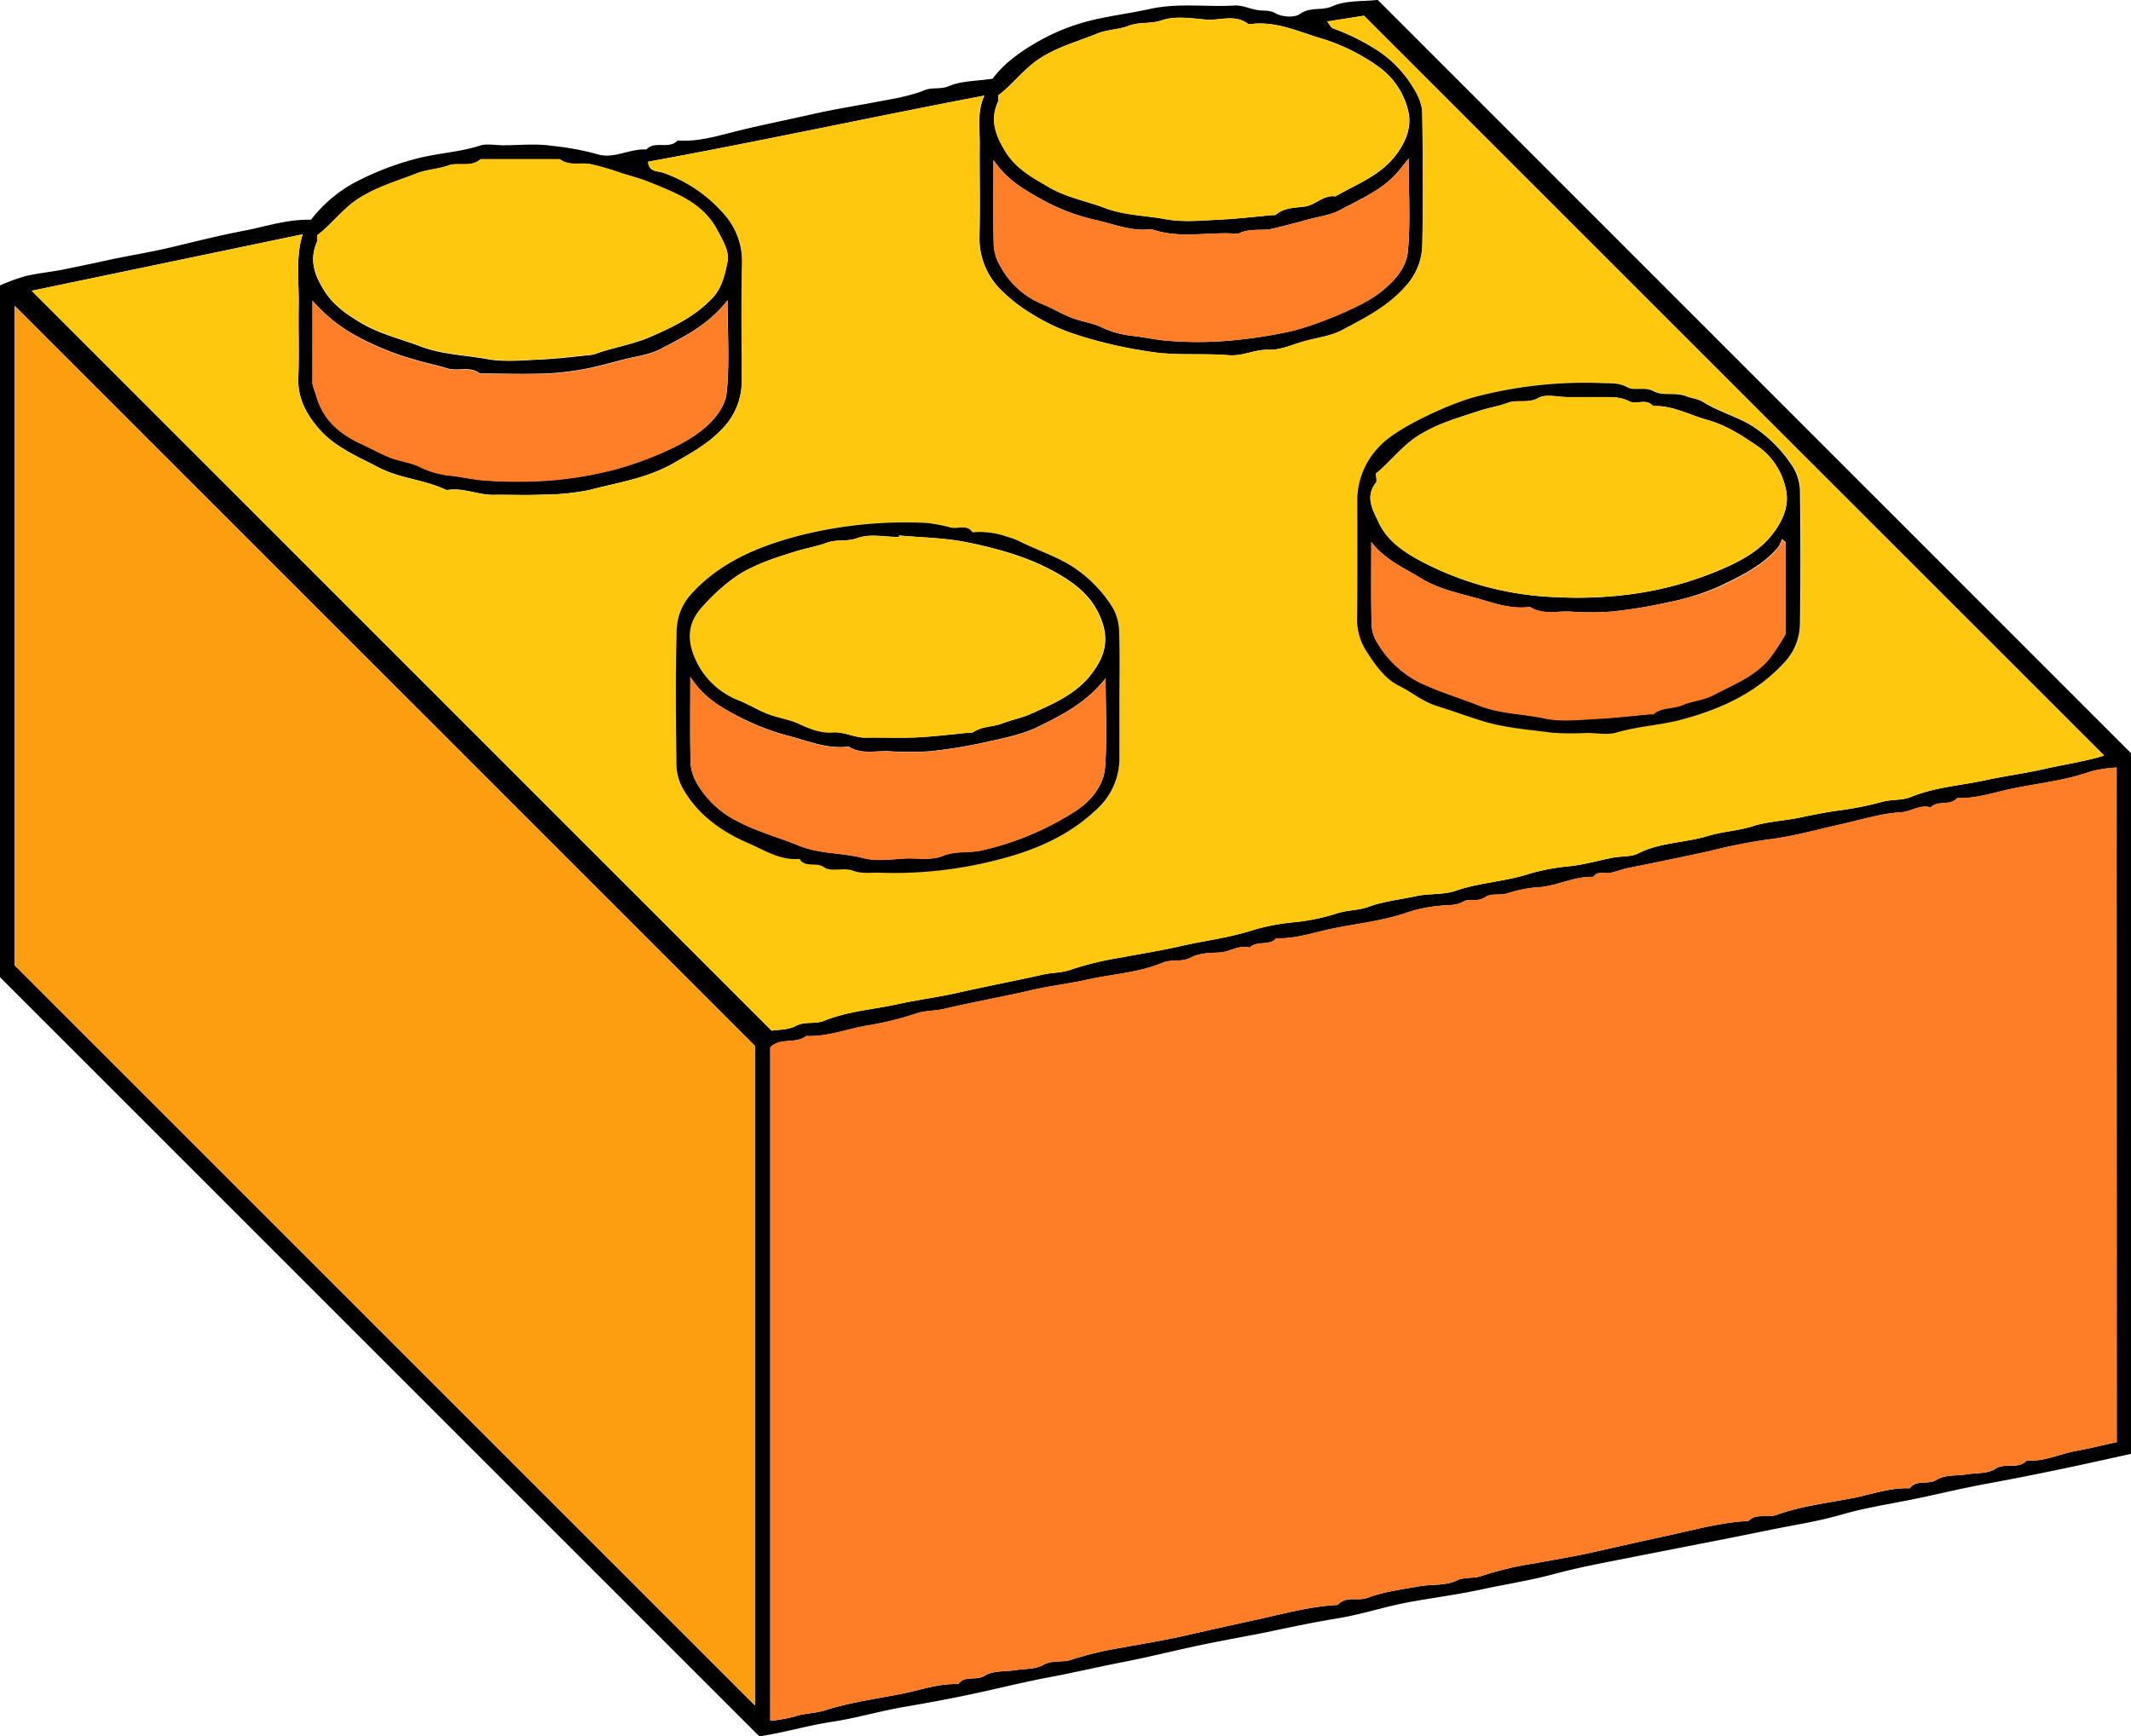 <svg id="Layer_1" data-name="Layer 1" xmlns="http://www.w3.org/2000/svg" viewBox="0 0 456.87 372.33"><defs><style>.cls-1{fill:#fe7e27;}.cls-2{fill:#fec80e;}.cls-3{fill:#fd9d10;}.cls-4{fill:#fe7f27;}</style></defs><path d="M241.8,583.19,79,420.4V272.06a44.29,44.29,0,0,1,5.48-2c2.76-.65,5.62-.89,8.41-1.47s5.56-1.13,8.29-1.74c4.75-1.07,9.56-1.79,14.28-2.91,5.3-1.26,10.62-2.61,15.94-3.62,4.64-.89,9.24-2.48,14.28-2.34a29.6,29.6,0,0,1,10.7-8.66,60.71,60.71,0,0,1,11.69-4.38c4.54-1.24,9.29-1.39,13.79-2.85,1.51-.49,3.31-.08,5-.08,3.49,0,7-.4,10.47.12a59.7,59.7,0,0,1,9.72,1.79c3.5,1.13,6.95-1.24,10.53-1,1.84-2,4.86.08,6.69-1.94,4.71.36,9.22-1.18,13.61-2.23,5.29-1.27,10.66-2.35,15.95-3.55,4.1-.92,8.4-1.6,12.58-2.39,3.62-.69,7.39-1.23,10.87-2.63,1.65-.66,3.34-.08,5.15-.85,2.7-1.15,5.91-1.07,9.39-1.59,2.53-3.47,6.42-6.15,10.48-8.39a44.38,44.38,0,0,1,11.2-4.25c4-.92,8.13-1.46,12.09-2.33,6.1-1.34,12.11-.36,18.13-.73,1.5-.09,3.05.63,4.58.93s2.72-.07,4.21.76,4.08.94,5.26.09c2.18-1.56,4.6-.59,6.88-1.62,2.93-1.31,6.58-1,9.73-1.36L535.88,372.38V522.62c-5.14,1.12-10.32,2.29-15.53,3.37s-10.15,2.07-15.25,3c-5.25.95-10.45,2.24-15.67,3.31s-10.46,1.85-15.57,3.33-10.08,2.21-15.13,3.24C453.51,539.94,448.25,541,443,542c-5.08,1-10.18,2-15.25,3s-10.45,2-15.6,3.39-10.4,2.19-15.58,3.31-10.29,1.76-15.42,2.7-10.29,2.67-15.51,3.51-10.5,2-15.74,3.08c-5.08,1-10.19,1.9-15.24,3s-10.36,2.42-15.59,3.41c-5.07,1-10.1,2.18-15.18,3.13s-10.39,2.27-15.59,3.4-10.48,2.09-15.75,3c-5.1.89-10.07,2.37-15.23,3.15S246.9,582.45,241.8,583.19Zm291-63.1V375.45a28.89,28.89,0,0,0-5.56.86c-5.35,1.91-11,2.49-16.48,3.6-4,.8-8,2.26-12.14,2.09-1.51,1.77-4.12.39-5.67,2-2.35-.68-4.31,1-6.58,1.06a34.19,34.19,0,0,0-6.08,1c-2.14.44-4.24,1.05-6.37,1.52-5.34,1.17-10.65,2.73-16.07,3.33a123.46,123.46,0,0,0-12.53,2.52q-8.7,1.88-17.45,3.62c-1.21.25-2.38.72-3.59,1s-2.69-.55-3.65.86c-4-.16-7.63,1.88-11.59,2.21a25.67,25.67,0,0,0-6.49,1.21c-1.81.68-3.77,0-5.08.91-1.59,1.16-3.36.2-4.63.93-1.71,1-3.41.71-5.13.93a31.14,31.14,0,0,0-6.47,1.27c-5.34,1.92-11,2.5-16.47,3.61-4,.8-7.95,2.26-12.15,2.09-1.5,1.76-4.11.39-5.67,2-2.34-.68-4.31,1-6.58,1.06-2,.06-4.29.15-6,1.06-2,1.07-4.18.33-6.05,1.11-5.11,2.15-10.65,2.42-16,3.6-4.13.92-8.49,1.44-12.58,2.39-6.11,1.4-12.27,2.5-18.35,3.93-2,.47-4.16.35-6,1a65.27,65.27,0,0,1-10.86,2.62c-4.18.79-8.28,2.37-12.63,2.19-2.34,1.78-5.74.26-7.74,2.47V579.86a32.66,32.66,0,0,0,5.17-.91c2.12-.74,4.38-.65,6.45-1.31,5.39-1.72,11-2.48,16.5-3.56,4-.78,7.95-2.27,12.15-2.08,1.42-2,3.87-.63,5.77-1.84,1.71-1.09,4.28-.82,6.48-1.16,2-.32,4.32-.18,6-1.13,2-1.13,4.11-.44,6.05-1.12a72.58,72.58,0,0,1,10.88-2.59c4.18-.78,8.48-1.46,12.59-2.38,5.29-1.19,10.64-2.4,15.93-3.55,5.82-1.27,11.67-2.91,17.7-3.23,1.72-2,4.24-.72,6.36-1.52,3.48-1.3,7.28-1.79,11-2.45,2.66-.48,5.66-.11,8-1.21,1.93-.92,3.79-.37,5.57-1.05a65.26,65.26,0,0,1,10.88-2.61c4.18-.78,8.48-1.46,12.58-2.38,5.29-1.19,10.65-2.41,15.94-3.55,5.82-1.26,11.66-2.91,17.69-3.23,1.71-1.71,4-.59,6-1.29,5.32-1.92,11-2.55,16.47-3.63,4-.79,8-2.27,12.15-2.08,1.42-2,3.87-.63,5.77-1.84,1.71-1.09,4.28-.82,6.48-1.16,2-.32,4.44-.09,6-1.14,2.19-1.48,4.95.21,6.78-1.81,3.73.28,7.08-1.43,10.64-2.07C527,521.46,529.86,520.74,532.83,520.09ZM85.8,273.21,244.45,431.86c1.45-.24,3.53-.13,5.12-1,2-1.05,4.2-.34,6.06-1.1,5.13-2.1,10.65-2.44,16-3.62,4.13-.91,8.48-1.45,12.58-2.38,6.11-1.39,12.26-2.55,18.36-3.92,2-.47,4.18-.36,6-1.06a67.68,67.68,0,0,1,10.87-2.62c4.17-.8,8.48-1.47,12.58-2.41,5.29-1.22,10.73-1.83,16-3.58a47.24,47.24,0,0,1,8.86-1.59,45.21,45.21,0,0,0,8.74-1.85c2.27-.77,4.6-.6,6.88-1.45,3.14-1.17,6.69-1.51,10.06-2.25,2.8-.62,5.87-.24,8.53-1.16,5.2-1.8,10.71-1.95,15.95-3.7a47.91,47.91,0,0,1,8.86-1.6c3-.37,5.86-1.2,8.79-1.78,1.87-.37,4-.15,5.56-.94,4.73-2.4,10-2.22,14.94-3.74,3.09-.95,6.46-1.09,9.64-2.1s6.8-1.14,10.19-1.86c2.9-.62,5.9-1.21,8.89-1.59a69.7,69.7,0,0,0,8.78-1.8c2-.53,4.16-.25,6-1,5.12-2.11,10.65-2.44,16-3.6,4.14-.9,8.48-1.46,12.58-2.4,4.53-1,9.19-1.7,12.84-2.89L371.45,214.24l-7.9,1.23c.56.68.83,1.34,1.28,1.49a46.73,46.73,0,0,1,8.36,4,24.94,24.94,0,0,1,8.25,7.81c1.38,2.08,2.47,4.14,2.5,6.47.14,9.49.21,19,0,28.49a13.45,13.45,0,0,1-3.56,8.51c-3.77,4.32-8.75,6.84-13.64,9.42-2.41,1.27-5.31,1.62-8,2.35-2.55.7-5.13,1.94-7.66,1.86-3-.11-5.64,1.41-8.59,1.17-5.69-.47-11.36.16-17.12-.79a94.72,94.72,0,0,1-14.68-3.33,42.4,42.4,0,0,1-10.16-4.55,35.28,35.28,0,0,1-7.13-5.54A15.59,15.59,0,0,1,289,261.64c.18-6.67,0-13.33.06-20,0-3.49-.55-7,1-10.28-24.22,4.62-48.05,9.79-72.08,14.18.13,2.26,2.17,2,3.21,2.36a30.59,30.59,0,0,1,13.55,9.42,15.18,15.18,0,0,1,3.39,10.09c-.22,8.33-.06,16.66-.07,25a14.62,14.62,0,0,1-4.13,10.31c-3,3.24-6.72,5.26-10.45,7.41-5.63,3.26-12,4.19-18.09,5.78a49.49,49.49,0,0,1-10.06,1c-3.5.17-7,0-10.5.05s-6.62-1.67-10.08-1c-4.61-2.26-9.83-2.43-14.51-4.84-5.43-2.79-9.68-4.62-13-8.49-2.58-3.05-4.44-6.43-4.28-10.73.2-5.16,0-10.33.08-15.49s-.71-10.31.85-15.32ZM82.15,417.87l158.7,158.69V435.12L82.15,276.43ZM293,231.32c0,.69.11,1.07,0,1.34-1.75,3.87-.62,7,1.52,10.58,2.31,3.84,5.84,5.67,9.32,7.72,3.74,2.21,8.08,3,12.11,4.51s8.65,1.59,13,2.39c3.7.68,7.64.27,11.46.1s7.72-.63,11.57-1c.17,0,.4.07.49,0,1.77-1.59,4.19-1.55,6.2-1.8,2.46-.32,4.1-2.6,6.64-2.19,4.34-2.53,9.21-4.28,12.53-8.31,2.42-2.93,4-6.53,3.06-10.1a16.21,16.21,0,0,0-6.6-9.58,42.11,42.11,0,0,0-11.59-5.75c-4.95-1.42-9.75-3.8-15.14-3.26-.33,0-.77.14-1,0-2.85-2.16-6.07-.64-9.1-.92s-6.57-.8-9.41.17c-2.37.81-4.72.27-7,1.15s-4.66.8-6.8,1.68c-4.12,1.7-8.44,2.81-12.3,5.33C298.53,225.59,296.29,228.83,293,231.32Zm-146,30c0,.65.11,1,0,1.3-1.75,3.87-.68,7.07,1.51,10.58,2,3.18,4.72,5,7.68,6.8,4,2.43,8.55,3.48,12.87,5.12,4.67,1.78,9.55,1.88,14.31,2.74,3.7.68,7.64.27,11.46.1s7.38-.62,11.07-1a4.11,4.11,0,0,0,.89-.26c3.94-1.39,8.1-2,11.95-3.72,4.78-2.1,9.42-4.36,13.06-8.27,2-2.18,2.59-5,3.16-7.67.44-2.11-.87-4.38-2.3-7-3.14-5.76-8.8-7.75-14.28-10-2-.83-4.09-1.38-6.15-2a57.55,57.55,0,0,0-6.67-1.95c-2.18-.4-4.56.48-6.57-1.06H182c-2,1.84-4.66.55-6.93,1.36s-4.64.85-6.79,1.7c-4.15,1.62-8.43,2.85-12.31,5.3C152.53,255.53,150.31,258.79,147,261.32Zm234-16.45c-1.45,1.77-2.11,2.69-2.89,3.5-3.32,3.47-7.73,5.33-11.84,7.55-2.13,1.14-4.73,1.4-7.11,2.08s-4.8,1.28-7.19,1.87-5.14-.17-7.54,1.13c-6.17-.54-12.46,1.18-18.55-1-4.25.58-8.13-1.15-12.14-2a43.15,43.15,0,0,1-11.59-4.48c-3.54-2-7.2-4-10.15-8.34,0,6.79-.09,12.57.06,18.35a9.8,9.8,0,0,0,1.39,4.38,18,18,0,0,0,9,8.15c2.14.85,4.12,2.1,6.27,2.93s4.56,1.1,6.6,2.12a20.49,20.49,0,0,0,6.71,1.8c2.38.29,4.73.81,7.07,1a78.46,78.46,0,0,0,13.45,0A103.23,103.23,0,0,0,355.2,282c5.22-1.11,15.54-5.22,19.51-8.29,3-2.3,5.77-5.25,6.12-8.88C381.44,258.66,381,252.35,381,244.87ZM146,275.33c0,6.49,0,12.1,0,17.72a10.68,10.68,0,0,0,.7,2.19c1.33,5.34,5,8.58,9.76,10.77,2.1.95,4.11,2.12,6.26,2.95s4.6,1.05,6.59,2.13a19.37,19.37,0,0,0,6.73,1.77c2.35.35,4.71.86,7.05,1a98.48,98.48,0,0,0,13,.05,80.3,80.3,0,0,0,12.66-1.9c5.8-1.25,14.87-4.69,19.61-8.08,3.18-2.28,6.1-5.32,6.48-9.15.6-6.2.16-12.51.16-19.57-4.14,5.37-9.37,7.83-14.36,10.47-2.41,1.27-5.33,1.58-8,2.27s-5.41,1.48-8.16,2a60.36,60.36,0,0,1-8.56,1c-4.66.16-9.32,0-14,0-2.16-1.68-4.81-.41-7-1.1-2.38-.75-4.82-1.19-7.18-1.93a59.12,59.12,0,0,1-12.38-5.06A33.46,33.46,0,0,1,146,275.33Z" transform="translate(-79 -210.86)"/><path class="cls-1" d="M532.83,520.09c-3,.65-5.84,1.37-8.74,1.89-3.56.64-6.91,2.35-10.64,2.07-1.83,2-4.59.33-6.78,1.81-1.55,1-4,.82-6,1.14-2.2.34-4.77.07-6.48,1.16-1.9,1.21-4.35-.13-5.77,1.84-4.2-.19-8.13,1.29-12.15,2.08-5.51,1.08-11.15,1.71-16.47,3.63-1.94.7-4.26-.42-6,1.29-6,.32-11.87,2-17.69,3.23-5.29,1.14-10.65,2.36-15.94,3.55-4.1.92-8.4,1.6-12.58,2.38a65.26,65.26,0,0,0-10.88,2.61c-1.78.68-3.64.13-5.57,1.05-2.33,1.1-5.33.73-8,1.21-3.7.66-7.5,1.15-11,2.45-2.12.8-4.64-.5-6.36,1.52-6,.32-11.88,2-17.7,3.23-5.29,1.15-10.64,2.36-15.93,3.55-4.11.92-8.41,1.6-12.59,2.38a72.58,72.58,0,0,0-10.88,2.59c-1.94.68-4,0-6.05,1.12-1.69,1-4,.81-6,1.13-2.2.34-4.77.07-6.48,1.16-1.9,1.21-4.35-.13-5.77,1.84-4.2-.19-8.13,1.3-12.15,2.08-5.52,1.08-11.11,1.84-16.5,3.56-2.07.66-4.33.57-6.45,1.31a32.66,32.66,0,0,1-5.17.91V435.47c2-2.21,5.4-.69,7.74-2.47,4.35.18,8.45-1.4,12.63-2.19a65.27,65.27,0,0,0,10.86-2.62c1.88-.69,4-.57,6-1,6.08-1.43,12.24-2.53,18.35-3.93,4.09-1,8.45-1.47,12.58-2.39,5.31-1.18,10.85-1.45,16-3.6,1.87-.78,4,0,6.05-1.11,1.73-.91,4-1,6-1.06,2.27-.07,4.24-1.74,6.58-1.06,1.56-1.61,4.17-.24,5.67-2,4.2.17,8.13-1.29,12.15-2.09,5.5-1.11,11.13-1.69,16.47-3.61a31.14,31.14,0,0,1,6.47-1.27c1.72-.22,3.42.06,5.13-.93,1.27-.73,3,.23,4.63-.93,1.31-.95,3.27-.23,5.08-.91a25.67,25.67,0,0,1,6.49-1.21c4-.33,7.56-2.37,11.59-2.21,1-1.41,2.43-.6,3.65-.86s2.38-.72,3.59-1q8.75-1.75,17.45-3.62a123.46,123.46,0,0,1,12.53-2.52c5.42-.6,10.73-2.16,16.07-3.33,2.13-.47,4.23-1.08,6.37-1.52a34.19,34.19,0,0,1,6.08-1c2.27-.06,4.23-1.74,6.58-1.06,1.55-1.61,4.16-.23,5.67-2,4.19.17,8.13-1.29,12.14-2.09,5.5-1.11,11.13-1.69,16.48-3.6a28.89,28.89,0,0,1,5.56-.86Z" transform="translate(-79 -210.86)"/><path class="cls-2" d="M85.8,273.21l58.08-12.08c-1.56,5-.74,10.18-.85,15.32s.12,10.33-.08,15.49c-.16,4.3,1.7,7.68,4.28,10.73,3.27,3.87,7.52,5.7,13,8.49,4.68,2.41,9.9,2.58,14.51,4.84,3.46-.66,6.68,1.05,10.08,1s7,.12,10.5-.05a49.49,49.49,0,0,0,10.06-1c6.12-1.59,12.46-2.52,18.09-5.78,3.73-2.15,7.45-4.17,10.45-7.41A14.62,14.62,0,0,0,238,292.41c0-8.34-.15-16.67.07-25a15.18,15.18,0,0,0-3.39-10.09,30.59,30.59,0,0,0-13.55-9.42c-1-.4-3.08-.1-3.21-2.36,24-4.39,47.86-9.56,72.08-14.18-1.54,3.25-1,6.79-1,10.28-.05,6.67.12,13.33-.06,20a15.59,15.59,0,0,0,4.42,11.17,35.28,35.28,0,0,0,7.13,5.54,42.4,42.4,0,0,0,10.16,4.55,94.72,94.72,0,0,0,14.68,3.33c5.76.95,11.43.32,17.12.79,3,.24,5.58-1.28,8.59-1.17,2.53.08,5.11-1.16,7.66-1.86,2.7-.73,5.6-1.08,8-2.35,4.89-2.58,9.87-5.1,13.64-9.42a13.45,13.45,0,0,0,3.56-8.51c.23-9.49.16-19,0-28.49,0-2.33-1.12-4.39-2.5-6.47a24.94,24.94,0,0,0-8.25-7.81,46.73,46.73,0,0,0-8.36-4c-.45-.15-.72-.81-1.28-1.49l7.9-1.23L530.08,372.87c-3.65,1.19-8.31,1.85-12.84,2.89-4.1.94-8.44,1.5-12.58,2.4-5.32,1.16-10.85,1.49-16,3.6-1.88.78-4,.5-6,1a69.7,69.7,0,0,1-8.78,1.8c-3,.38-6,1-8.89,1.59-3.39.72-6.9.82-10.19,1.86s-6.55,1.15-9.64,2.1c-4.92,1.52-10.21,1.34-14.94,3.74-1.54.79-3.69.57-5.56.94-2.93.58-5.83,1.41-8.79,1.78a47.91,47.91,0,0,0-8.86,1.6c-5.24,1.75-10.75,1.9-15.95,3.7-2.66.92-5.73.54-8.53,1.16-3.37.74-6.92,1.08-10.06,2.25-2.28.85-4.61.68-6.88,1.45a45.21,45.21,0,0,1-8.74,1.85A47.24,47.24,0,0,0,348,410.2c-5.23,1.75-10.67,2.36-16,3.58-4.1.94-8.41,1.61-12.58,2.41a67.68,67.68,0,0,0-10.87,2.62c-1.86.7-4,.59-6,1.06-6.1,1.37-12.25,2.53-18.36,3.92-4.1.93-8.45,1.47-12.58,2.38-5.31,1.18-10.83,1.52-16,3.62-1.86.76-4,0-6.06,1.1-1.59.84-3.67.73-5.12,1ZM370,330.48c0,4.5,0,9,0,13.49a12.73,12.73,0,0,0,2.35,7c1.79,2.79,3.75,5.49,6.62,6.88s5.06,3.39,8.2,4.36,6.39,2.2,9.65,3.18c4.89,1.48,9.93,1.85,14.92,2.52a56.51,56.51,0,0,0,7.48.06c2.16,0,4.48.49,6.46-.1,4.53-1.35,9.24-1.53,13.81-2.74,8.62-2.29,16.27-5.86,22.31-12.5A12.21,12.21,0,0,0,465,344.5q.17-14,0-28a10.32,10.32,0,0,0-1.41-5.36,28.84,28.84,0,0,0-9.44-9.33c-3.26-1.87-6.87-2.85-10-4.82-1.05-.65-2.45-.74-3.5-1.17-2.38-1-5.08-.05-7-1.08s-4.05,0-5.65-.87c-1.88-1-3.73-.81-5.63-.9a92.58,92.58,0,0,0-26.75,2.9c-5.24,1.32-17,6.61-20.66,10.58a16.54,16.54,0,0,0-4.86,12C370,322.49,370,326.49,370,330.48ZM319,360.6c0-4.66.12-9.32-.06-14a10.86,10.86,0,0,0-1.35-5.39,28.27,28.27,0,0,0-9.44-9.36c-3.53-2-7.32-3.27-10.89-5.09a17.61,17.61,0,0,0-2.18-.78,17.92,17.92,0,0,0-7.58-1c-1.21-1.75-3-.71-4.57-1a36.18,36.18,0,0,0-5.09-1,92.25,92.25,0,0,0-28.24,2.89c-8.53,2.3-16.31,5.66-22.38,12.33a12,12,0,0,0-3.11,7.66c-.28,9.64-.17,19.31-.05,29a10.93,10.93,0,0,0,1.32,4.92c3.13,5.67,8.28,9.35,14,11.79,3.46,1.49,6.92,3.82,11.07,3.41,1.19,2,3.54.56,5.29,1.81,1.46,1.05,4.25,0,6.15.72s3.88.37,5.79.44a88.37,88.37,0,0,0,25.76-2.86c7.92-2.08,15-5.22,21-10.94A14.75,14.75,0,0,0,319,373.09C319,368.93,319,364.76,319,360.6Z" transform="translate(-79 -210.86)"/><path class="cls-3" d="M82.15,417.87V276.43l158.7,158.69V576.56Z" transform="translate(-79 -210.86)"/><path class="cls-2" d="M293,231.32c3.29-2.49,5.53-5.73,8.93-7.93,3.86-2.52,8.18-3.63,12.3-5.33,2.14-.88,4.64-.85,6.8-1.68s4.62-.34,7-1.15c2.84-1,6.27-.45,9.41-.17s6.25-1.24,9.1.92c.21.16.65.05,1,0,5.39-.54,10.19,1.84,15.14,3.26A42.11,42.11,0,0,1,374.24,225a16.21,16.21,0,0,1,6.6,9.58c.92,3.57-.64,7.17-3.06,10.1-3.32,4-8.19,5.78-12.53,8.31-2.54-.41-4.18,1.87-6.64,2.19-2,.25-4.43.21-6.2,1.8-.09.08-.32,0-.49,0-3.85.33-7.71.8-11.57,1s-7.76.58-11.46-.1c-4.31-.8-8.78-.79-13-2.39s-8.37-2.3-12.11-4.51c-3.48-2.05-7-3.88-9.32-7.72-2.14-3.55-3.27-6.71-1.52-10.58C293.11,232.39,293,232,293,231.32Z" transform="translate(-79 -210.86)"/><path class="cls-2" d="M147,261.32c3.31-2.53,5.53-5.79,9-8,3.88-2.45,8.16-3.68,12.31-5.3,2.15-.85,4.6-.92,6.79-1.7s4.91.48,6.93-1.36h17c2,1.54,4.39.66,6.57,1.06a57.55,57.55,0,0,1,6.67,1.95c2.06.64,4.16,1.19,6.15,2,5.48,2.28,11.14,4.27,14.28,10,1.43,2.63,2.74,4.9,2.3,7-.57,2.71-1.14,5.49-3.16,7.67-3.64,3.91-8.28,6.17-13.06,8.27-3.85,1.69-8,2.33-11.95,3.72a4.11,4.11,0,0,1-.89.26c-3.69.35-7.37.81-11.07,1s-7.76.58-11.46-.1c-4.76-.86-9.64-1-14.31-2.74-4.32-1.64-8.86-2.69-12.87-5.12-3-1.8-5.7-3.62-7.68-6.8-2.19-3.51-3.26-6.71-1.51-10.58C147.11,262.35,147,262,147,261.32Z" transform="translate(-79 -210.86)"/><path class="cls-4" d="M381,244.87c0,7.48.44,13.79-.17,20-.35,3.63-3.15,6.58-6.12,8.88-4,3.07-14.29,7.18-19.51,8.29a103.23,103.23,0,0,1-12.67,1.87,78.46,78.46,0,0,1-13.45,0c-2.34-.2-4.69-.72-7.07-1a20.49,20.49,0,0,1-6.71-1.8c-2-1-4.45-1.28-6.6-2.12s-4.13-2.08-6.27-2.93a18,18,0,0,1-9-8.15,9.8,9.8,0,0,1-1.39-4.38c-.15-5.78-.06-11.56-.06-18.35,2.95,4.33,6.61,6.36,10.15,8.34A43.15,43.15,0,0,0,313.74,258c4,.88,7.89,2.61,12.14,2,6.09,2.18,12.38.46,18.55,1,2.4-1.3,5.12-.53,7.54-1.13s4.8-1.19,7.19-1.87,5-.94,7.11-2.08c4.11-2.22,8.52-4.08,11.84-7.55C378.89,247.56,379.55,246.64,381,244.87Z" transform="translate(-79 -210.86)"/><path class="cls-4" d="M146,275.33a33.46,33.46,0,0,0,9.32,7.58A59.12,59.12,0,0,0,167.7,288c2.36.74,4.8,1.18,7.18,1.93,2.22.69,4.87-.58,7,1.1,4.66,0,9.32.12,14,0a60.36,60.36,0,0,0,8.56-1c2.75-.49,5.45-1.27,8.16-2s5.62-1,8-2.27c5-2.64,10.22-5.1,14.36-10.47,0,7.06.44,13.37-.16,19.57-.38,3.83-3.3,6.87-6.48,9.15-4.74,3.39-13.81,6.83-19.61,8.08a80.3,80.3,0,0,1-12.66,1.9,98.48,98.48,0,0,1-13-.05c-2.34-.18-4.7-.69-7.05-1a19.37,19.37,0,0,1-6.73-1.77c-2-1.08-4.44-1.29-6.59-2.13s-4.16-2-6.26-2.95c-4.81-2.19-8.43-5.43-9.76-10.77a10.68,10.68,0,0,1-.7-2.19C146,287.43,146,281.82,146,275.33Z" transform="translate(-79 -210.86)"/><path d="M370,330.48c0-4,0-8,0-12a16.54,16.54,0,0,1,4.86-12c3.66-4,15.42-9.26,20.66-10.58a92.58,92.58,0,0,1,26.75-2.9c1.9.09,3.75-.13,5.63.9,1.6.87,3.62-.21,5.65.87s4.64.12,7,1.08c1.05.43,2.45.52,3.5,1.17,3.16,2,6.77,3,10,4.82a28.84,28.84,0,0,1,9.44,9.33,10.32,10.32,0,0,1,1.41,5.36q.19,14,0,28a12.21,12.21,0,0,1-3.15,8.16c-6,6.64-13.69,10.21-22.31,12.5-4.57,1.21-9.28,1.39-13.81,2.74-2,.59-4.3.1-6.46.1a56.51,56.51,0,0,1-7.48-.06c-5-.67-10-1-14.92-2.52-3.26-1-6.45-2.19-9.65-3.18s-5.42-3-8.2-4.36-4.83-4.09-6.62-6.88a12.73,12.73,0,0,1-2.35-7C370,339.47,370,335,370,330.48Zm4-18.09c0,.71.28,1.59,0,2-2.44,3-.6,5.95.57,8.48,1.75,3.81,5.11,6.18,8.88,8.22a67,67,0,0,0,29.2,7.83,88,88,0,0,0,16.59-.71,73.87,73.87,0,0,0,19.7-5.64c3.78-1.68,7.43-3.77,10-7.07,2.28-2.9,3.86-6.36,2.85-10.11a14.86,14.86,0,0,0-5.61-8.6c-3.43-2.35-6.9-4.68-11.06-5.85-3.88-1.09-7.5-3.17-11.71-3-1.46-1.72-3.6-.2-5.08-1-1.87-1-3.72-.9-5.63-.91-2.49,0-5,0-7.49,0-2.16,0-4.73-.74-6.39.18-2.25,1.25-4.47.28-6.58,1.05S398,298.33,396,299c-4.38,1.46-8.81,2.69-12.84,5.22C379.56,306.48,377.18,309.83,374,312.39Zm-1,14.69c0,5.93-.08,11.87.06,17.8a7.83,7.83,0,0,0,1.31,3.92,22.24,22.24,0,0,0,8.9,8.31c4.21,2,8.61,3.35,12.9,5,4.52,1.78,9.24,1.74,13.82,2.7,3.66.76,7.62.28,11.44.11s7.71-.63,11.56-1c.17,0,.4.07.49,0,1.78-1.55,4.18-1.09,6.19-1.94s4.59-1.06,6.6-2.12c4.29-2.26,9-4,12.17-7.93a52.43,52.43,0,0,0,3.4-5.23v-19.6l-.82-.65a7.12,7.12,0,0,1-.77,1.7c-3.34,4-8,6.19-12.5,8.37A51.38,51.38,0,0,1,436.68,340a106.26,106.26,0,0,1-12.14,2,62.58,62.58,0,0,1-9,0c-2.87-.11-5.87.74-8.56-1-4.26.59-8.18-1-12.13-2.07s-7.92-2-11.24-4.09C380,332.62,375.88,330.88,373,327.08Z" transform="translate(-79 -210.86)"/><path d="M319,360.6c0,4.16,0,8.33,0,12.49a14.75,14.75,0,0,1-4.63,11.08c-5.93,5.72-13,8.86-21,10.94A88.37,88.37,0,0,1,267.65,398c-1.91-.07-3.79.29-5.79-.44s-4.69.33-6.15-.72c-1.75-1.25-4.1.23-5.29-1.81-4.15.41-7.61-1.92-11.07-3.41-5.69-2.44-10.84-6.12-14-11.79a10.93,10.93,0,0,1-1.32-4.92c-.12-9.65-.23-19.32.05-29a12,12,0,0,1,3.11-7.66c6.07-6.67,13.85-10,22.38-12.33A92.25,92.25,0,0,1,277.84,323a36.18,36.18,0,0,1,5.09,1c1.53.29,3.36-.75,4.57,1a17.92,17.92,0,0,1,7.58,1,17.61,17.61,0,0,1,2.18.78c3.57,1.82,7.36,3.07,10.89,5.09a28.27,28.27,0,0,1,9.44,9.36,10.86,10.86,0,0,1,1.35,5.39C319.12,351.28,319,355.94,319,360.6Zm-47.23-34.91,0,.31c-3,0-6.27-.75-8.9.23-2.28.84-4.47.21-6.57,1s-4.53,1.18-6.73,1.87c-4.24,1.33-8.51,2.66-12.37,5.12a40.85,40.85,0,0,0-7.28,6.45c-3.43,3.56-3.76,7.44-1.43,12.17a16.8,16.8,0,0,0,9,8.18c2.13.87,4.12,2.11,6.27,2.94s4.53,1.14,6.62,2.1c2.32,1.07,4.74,2,7.18,1.83s4.66,1.17,7.09,1.13c3.66-.07,7.33.11,11-.06s7.39-.63,11.08-1c.32,0,.72.05.95-.11,1.88-1.29,4.19-1.09,6.22-1.87s4.18-1.17,6.14-2.06c4.75-2.13,9.69-4.22,12.92-8.46,2.34-3.07,3.89-6.42,2.47-10.87-1.66-5.17-5.14-8.12-9.45-10.63-6.24-3.64-13.13-5.51-20.1-6.91C281.2,326.17,276.44,326.12,271.77,325.69ZM227,356c0,6.89-.09,12.67.06,18.44a9.89,9.89,0,0,0,1.37,4.4,20.81,20.81,0,0,0,8.93,8.23c4.16,2.16,8.62,3.35,12.87,5.08,4.54,1.86,9.28,1.5,13.84,2.69,2.8.74,6,.27,8.94.1,2.73-.16,5.47.53,8.22-.6s5.6-.49,8.46-1.19a62.73,62.73,0,0,0,20-8.45c3.22-2.13,5.92-5.37,6.23-9.3.47-6.07.12-12.2.12-19.11-4.15,5.26-9.28,7.84-14.31,10.33-3.41,1.69-7.32,2.47-11.09,3.31a107.76,107.76,0,0,1-12.14,2,62.44,62.44,0,0,1-9,0c-2.88-.11-5.88.74-8.57-1-4.26.58-8.19-1-12.13-2.08a53.7,53.7,0,0,1-11.61-4.42C233.63,362.54,229.91,360.55,227,356Z" transform="translate(-79 -210.86)"/><path class="cls-2" d="M374,312.39c3.18-2.56,5.56-5.91,9.12-8.15,4-2.53,8.46-3.76,12.84-5.22,2.06-.69,4.23-1,6.26-1.79s4.33.2,6.58-1.05c1.66-.92,4.23-.18,6.39-.18,2.5,0,5,0,7.49,0,1.91,0,3.76-.06,5.63.91,1.48.77,3.62-.75,5.08,1,4.21-.13,7.83,1.95,11.71,3,4.16,1.17,7.63,3.5,11.06,5.85a14.86,14.86,0,0,1,5.61,8.6c1,3.75-.57,7.21-2.85,10.11-2.59,3.3-6.24,5.39-10,7.07a73.87,73.87,0,0,1-19.7,5.64,88,88,0,0,1-16.59.71,67,67,0,0,1-29.2-7.83c-3.77-2-7.13-4.41-8.88-8.22-1.17-2.53-3-5.45-.57-8.48C374.28,314,374,313.1,374,312.39Z" transform="translate(-79 -210.86)"/><path class="cls-4" d="M373,327.08c2.88,3.8,7,5.54,10.63,7.76,3.32,2.07,7.38,3.07,11.24,4.09s7.87,2.66,12.13,2.07c2.69,1.71,5.69.86,8.56,1a62.58,62.58,0,0,0,9,0,106.26,106.26,0,0,0,12.14-2,51.38,51.38,0,0,0,11.07-3.36c4.5-2.18,9.16-4.36,12.5-8.37a7.12,7.12,0,0,0,.77-1.7l.82.65v19.6a52.43,52.43,0,0,1-3.4,5.23c-3.19,3.91-7.88,5.67-12.17,7.93-2,1.06-4.48,1.22-6.6,2.12s-4.41.39-6.19,1.94c-.09.08-.32,0-.49,0-3.85.33-7.7.8-11.56,1s-7.78.65-11.44-.11c-4.58-1-9.3-.92-13.82-2.7-4.29-1.69-8.69-3-12.9-5a22.24,22.24,0,0,1-8.9-8.31,7.83,7.83,0,0,1-1.31-3.92C372.92,339,373,333,373,327.08Z" transform="translate(-79 -210.86)"/><path class="cls-2" d="M271.77,325.69c4.67.43,9.43.48,14,1.4,7,1.4,13.86,3.27,20.1,6.91,4.31,2.51,7.79,5.46,9.45,10.63,1.42,4.45-.13,7.8-2.47,10.87-3.23,4.24-8.17,6.33-12.92,8.46-2,.89-4.12,1.29-6.14,2.06s-4.34.58-6.22,1.87c-.23.16-.63.08-.95.11-3.69.33-7.38.8-11.08,1s-7.32,0-11,.06c-2.43,0-4.55-1.32-7.09-1.13s-4.86-.76-7.18-1.83c-2.09-1-4.46-1.26-6.62-2.1s-4.14-2.07-6.27-2.94a16.8,16.8,0,0,1-9-8.18c-2.33-4.73-2-8.61,1.43-12.17a40.85,40.85,0,0,1,7.28-6.45c3.86-2.46,8.13-3.79,12.37-5.12,2.2-.69,4.54-1.05,6.73-1.87s4.29-.16,6.57-1c2.63-1,5.91-.23,8.9-.23Z" transform="translate(-79 -210.86)"/><path class="cls-4" d="M227,356c2.91,4.53,6.63,6.52,10.18,8.48a53.7,53.7,0,0,0,11.61,4.42c3.94,1.11,7.87,2.66,12.13,2.08,2.69,1.71,5.69.86,8.57,1a62.44,62.44,0,0,0,9,0,107.76,107.76,0,0,0,12.14-2c3.77-.84,7.68-1.62,11.09-3.31,5-2.49,10.16-5.07,14.31-10.33,0,6.91.35,13-.12,19.11-.31,3.93-3,7.17-6.23,9.3a62.73,62.73,0,0,1-20,8.45c-2.86.7-5.82.11-8.46,1.19s-5.49.44-8.22.6c-3,.17-6.14.64-8.94-.1-4.56-1.19-9.3-.83-13.84-2.69-4.25-1.73-8.71-2.92-12.87-5.08a20.81,20.81,0,0,1-8.93-8.23,9.89,9.89,0,0,1-1.37-4.4C226.91,368.69,227,362.91,227,356Z" transform="translate(-79 -210.86)"/></svg>
